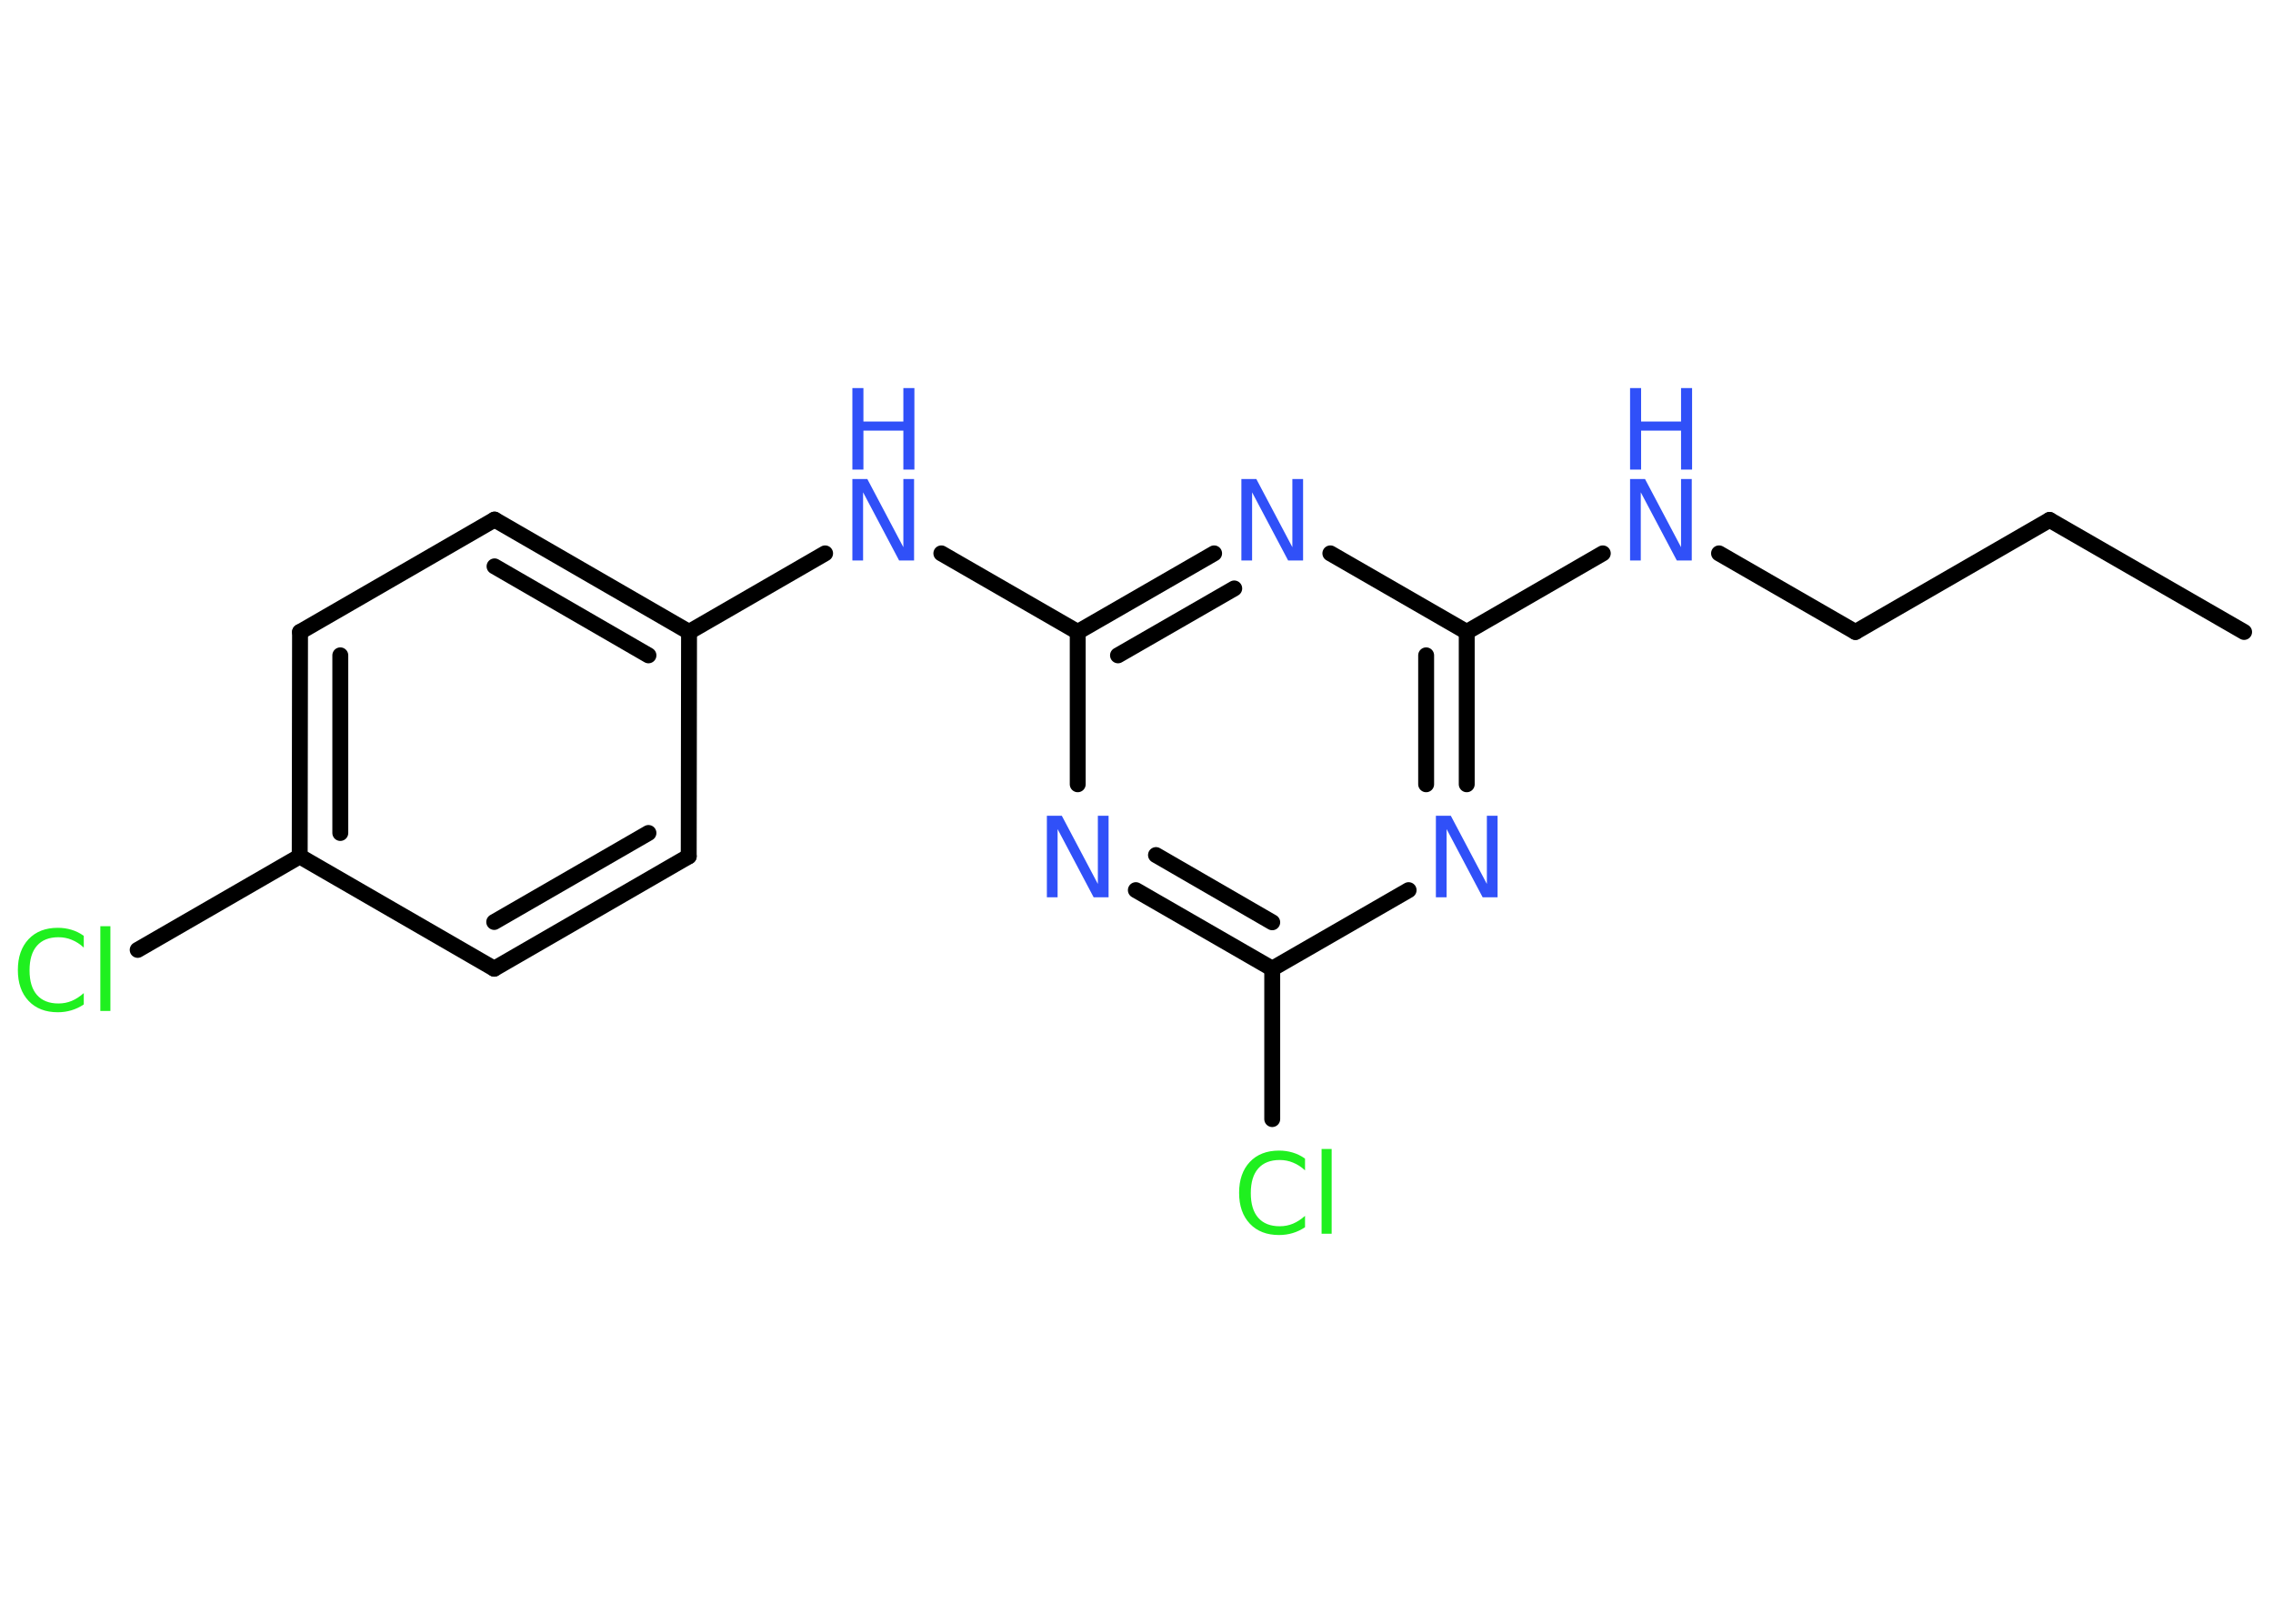 <?xml version='1.0' encoding='UTF-8'?>
<!DOCTYPE svg PUBLIC "-//W3C//DTD SVG 1.1//EN" "http://www.w3.org/Graphics/SVG/1.1/DTD/svg11.dtd">
<svg version='1.2' xmlns='http://www.w3.org/2000/svg' xmlns:xlink='http://www.w3.org/1999/xlink' width='70.0mm' height='50.0mm' viewBox='0 0 70.0 50.0'>
  <desc>Generated by the Chemistry Development Kit (http://github.com/cdk)</desc>
  <g stroke-linecap='round' stroke-linejoin='round' stroke='#000000' stroke-width='.49' fill='#3050F8'>
    <rect x='.0' y='.0' width='70.0' height='50.0' fill='#FFFFFF' stroke='none'/>
    <g id='mol1' class='mol'>
      <line id='mol1bnd1' class='bond' x1='69.11' y1='19.46' x2='63.12' y2='16.01'/>
      <line id='mol1bnd2' class='bond' x1='63.12' y1='16.01' x2='57.14' y2='19.46'/>
      <line id='mol1bnd3' class='bond' x1='57.14' y1='19.46' x2='52.94' y2='17.04'/>
      <line id='mol1bnd4' class='bond' x1='49.36' y1='17.04' x2='45.17' y2='19.46'/>
      <g id='mol1bnd5' class='bond'>
        <line x1='45.17' y1='24.15' x2='45.17' y2='19.46'/>
        <line x1='43.92' y1='24.15' x2='43.92' y2='20.18'/>
      </g>
      <line id='mol1bnd6' class='bond' x1='43.38' y1='27.41' x2='39.18' y2='29.83'/>
      <line id='mol1bnd7' class='bond' x1='39.18' y1='29.83' x2='39.18' y2='34.46'/>
      <g id='mol1bnd8' class='bond'>
        <line x1='34.98' y1='27.41' x2='39.18' y2='29.83'/>
        <line x1='35.6' y1='26.33' x2='39.18' y2='28.4'/>
      </g>
      <line id='mol1bnd9' class='bond' x1='33.19' y1='24.15' x2='33.19' y2='19.46'/>
      <line id='mol1bnd10' class='bond' x1='33.19' y1='19.46' x2='28.99' y2='17.04'/>
      <line id='mol1bnd11' class='bond' x1='25.41' y1='17.04' x2='21.22' y2='19.46'/>
      <g id='mol1bnd12' class='bond'>
        <line x1='21.22' y1='19.46' x2='15.23' y2='16.0'/>
        <line x1='19.97' y1='20.18' x2='15.23' y2='17.44'/>
      </g>
      <line id='mol1bnd13' class='bond' x1='15.23' y1='16.0' x2='9.24' y2='19.46'/>
      <g id='mol1bnd14' class='bond'>
        <line x1='9.24' y1='19.46' x2='9.23' y2='26.37'/>
        <line x1='10.48' y1='20.18' x2='10.48' y2='25.65'/>
      </g>
      <line id='mol1bnd15' class='bond' x1='9.23' y1='26.37' x2='4.24' y2='29.25'/>
      <line id='mol1bnd16' class='bond' x1='9.23' y1='26.37' x2='15.22' y2='29.83'/>
      <g id='mol1bnd17' class='bond'>
        <line x1='15.22' y1='29.83' x2='21.21' y2='26.37'/>
        <line x1='15.22' y1='28.39' x2='19.97' y2='25.65'/>
      </g>
      <line id='mol1bnd18' class='bond' x1='21.22' y1='19.46' x2='21.21' y2='26.37'/>
      <g id='mol1bnd19' class='bond'>
        <line x1='37.39' y1='17.04' x2='33.19' y2='19.46'/>
        <line x1='38.01' y1='18.12' x2='34.43' y2='20.18'/>
      </g>
      <line id='mol1bnd20' class='bond' x1='45.17' y1='19.46' x2='40.97' y2='17.04'/>
      <g id='mol1atm4' class='atom'>
        <path d='M50.2 14.75h.46l1.11 2.1v-2.1h.33v2.51h-.46l-1.11 -2.1v2.1h-.33v-2.51z' stroke='none'/>
        <path d='M50.2 11.95h.34v1.03h1.23v-1.03h.34v2.51h-.34v-1.2h-1.23v1.2h-.34v-2.51z' stroke='none'/>
      </g>
      <path id='mol1atm6' class='atom' d='M44.22 25.12h.46l1.11 2.1v-2.1h.33v2.51h-.46l-1.11 -2.1v2.1h-.33v-2.51z' stroke='none'/>
      <path id='mol1atm8' class='atom' d='M40.19 35.68v.36q-.17 -.16 -.37 -.24q-.19 -.08 -.41 -.08q-.43 .0 -.66 .26q-.23 .26 -.23 .76q.0 .5 .23 .76q.23 .26 .66 .26q.22 .0 .41 -.08q.19 -.08 .37 -.24v.35q-.18 .12 -.38 .18q-.2 .06 -.42 .06q-.57 .0 -.9 -.35q-.33 -.35 -.33 -.95q.0 -.6 .33 -.95q.33 -.35 .9 -.35q.22 .0 .42 .06q.2 .06 .37 .18zM40.7 35.38h.31v2.61h-.31v-2.61z' stroke='none' fill='#1FF01F'/>
      <path id='mol1atm9' class='atom' d='M32.24 25.12h.46l1.11 2.1v-2.1h.33v2.51h-.46l-1.11 -2.1v2.1h-.33v-2.51z' stroke='none'/>
      <g id='mol1atm11' class='atom'>
        <path d='M26.25 14.75h.46l1.11 2.1v-2.1h.33v2.51h-.46l-1.11 -2.1v2.1h-.33v-2.51z' stroke='none'/>
        <path d='M26.25 11.95h.34v1.03h1.23v-1.03h.34v2.51h-.34v-1.2h-1.23v1.2h-.34v-2.51z' stroke='none'/>
      </g>
      <path id='mol1atm16' class='atom' d='M2.58 28.82v.36q-.17 -.16 -.37 -.24q-.19 -.08 -.41 -.08q-.43 .0 -.66 .26q-.23 .26 -.23 .76q.0 .5 .23 .76q.23 .26 .66 .26q.22 .0 .41 -.08q.19 -.08 .37 -.24v.35q-.18 .12 -.38 .18q-.2 .06 -.42 .06q-.57 .0 -.9 -.35q-.33 -.35 -.33 -.95q.0 -.6 .33 -.95q.33 -.35 .9 -.35q.22 .0 .42 .06q.2 .06 .37 .18zM3.09 28.52h.31v2.61h-.31v-2.61z' stroke='none' fill='#1FF01F'/>
      <path id='mol1atm19' class='atom' d='M38.23 14.75h.46l1.11 2.1v-2.1h.33v2.51h-.46l-1.11 -2.1v2.1h-.33v-2.51z' stroke='none'/>
    </g>
  </g>
</svg>

